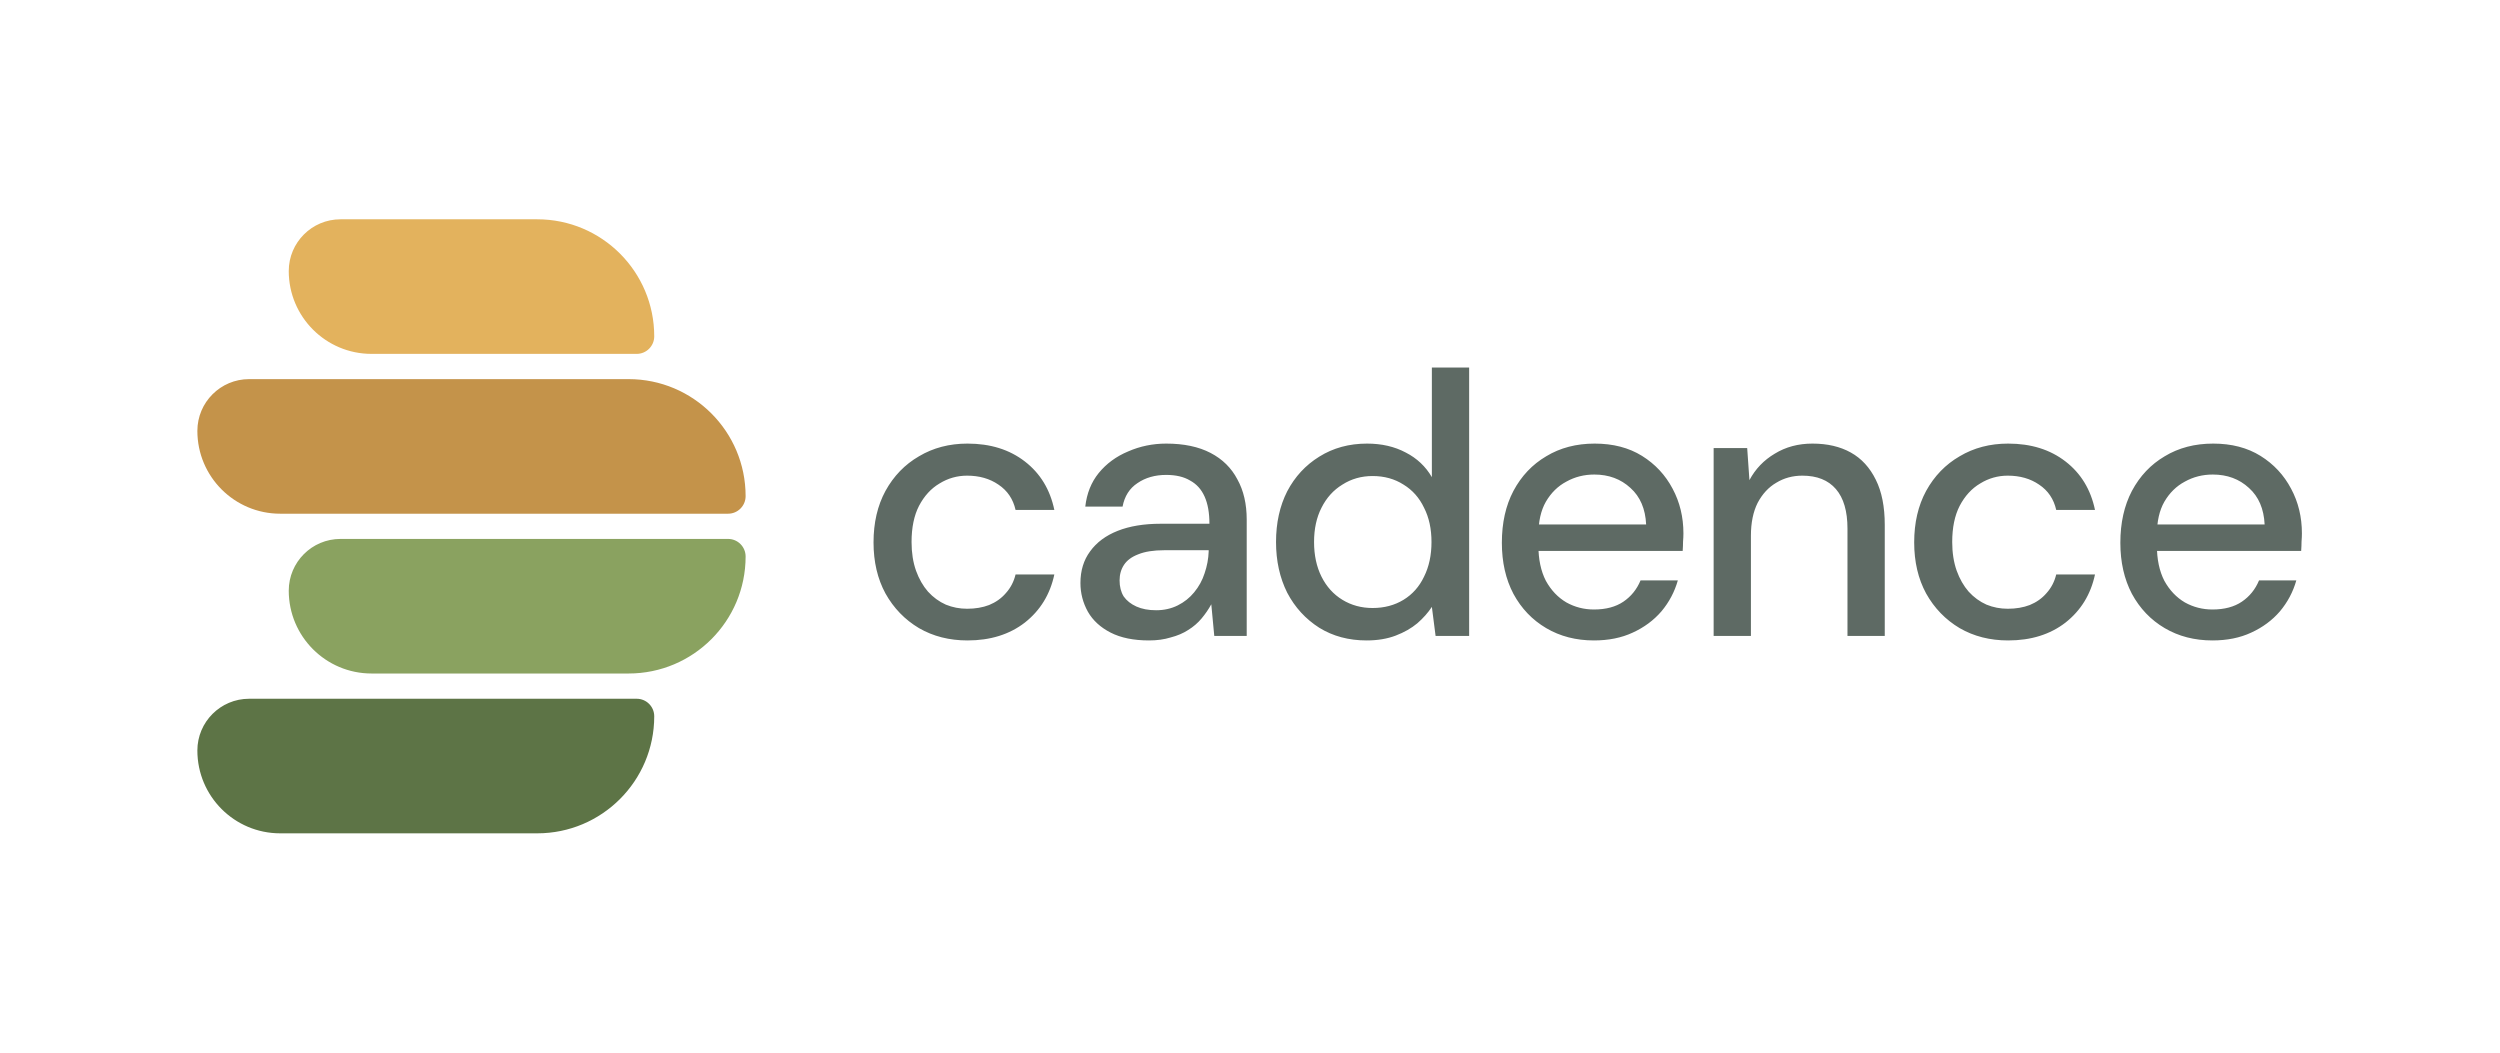 <svg width="114" height="48" viewBox="0 0 114 48" fill="none" xmlns="http://www.w3.org/2000/svg">
<path d="M44.117 29.204C43.29 29.204 42.553 29.017 41.907 28.643C41.261 28.258 40.751 27.731 40.377 27.062C40.014 26.393 39.833 25.617 39.833 24.733C39.833 23.838 40.014 23.056 40.377 22.387C40.751 21.707 41.261 21.18 41.907 20.806C42.553 20.421 43.29 20.228 44.117 20.228C45.16 20.228 46.032 20.5 46.735 21.044C47.438 21.588 47.885 22.325 48.078 23.254H46.31C46.197 22.755 45.936 22.37 45.528 22.098C45.131 21.826 44.655 21.69 44.1 21.69C43.647 21.69 43.227 21.809 42.842 22.047C42.457 22.274 42.145 22.614 41.907 23.067C41.68 23.509 41.567 24.059 41.567 24.716C41.567 25.203 41.635 25.64 41.771 26.025C41.907 26.399 42.088 26.716 42.315 26.977C42.553 27.238 42.825 27.436 43.131 27.572C43.437 27.697 43.76 27.759 44.1 27.759C44.474 27.759 44.808 27.702 45.103 27.589C45.409 27.464 45.664 27.283 45.868 27.045C46.083 26.807 46.231 26.524 46.31 26.195H48.078C47.885 27.102 47.438 27.833 46.735 28.388C46.032 28.932 45.16 29.204 44.117 29.204ZM52.396 29.204C51.694 29.204 51.11 29.085 50.645 28.847C50.181 28.609 49.835 28.292 49.608 27.895C49.382 27.487 49.268 27.051 49.268 26.586C49.268 26.019 49.416 25.538 49.71 25.141C50.005 24.733 50.424 24.421 50.968 24.206C51.512 23.991 52.164 23.883 52.923 23.883H55.15C55.15 23.384 55.077 22.971 54.929 22.642C54.782 22.313 54.561 22.07 54.266 21.911C53.983 21.741 53.62 21.656 53.178 21.656C52.668 21.656 52.232 21.781 51.869 22.03C51.507 22.268 51.28 22.625 51.189 23.101H49.489C49.557 22.5 49.761 21.99 50.101 21.571C50.453 21.14 50.9 20.812 51.444 20.585C51.988 20.347 52.566 20.228 53.178 20.228C53.983 20.228 54.657 20.37 55.201 20.653C55.745 20.936 56.153 21.339 56.425 21.86C56.709 22.37 56.85 22.982 56.85 23.696V29H55.371L55.235 27.555C55.111 27.782 54.963 27.997 54.793 28.201C54.623 28.405 54.419 28.581 54.181 28.728C53.955 28.875 53.688 28.989 53.382 29.068C53.087 29.159 52.759 29.204 52.396 29.204ZM52.719 27.827C53.082 27.827 53.41 27.753 53.705 27.606C54 27.459 54.249 27.26 54.453 27.011C54.669 26.75 54.827 26.461 54.929 26.144C55.042 25.815 55.105 25.481 55.116 25.141V25.09H53.093C52.606 25.09 52.209 25.152 51.903 25.277C51.608 25.39 51.393 25.549 51.257 25.753C51.121 25.957 51.053 26.195 51.053 26.467C51.053 26.75 51.115 26.994 51.24 27.198C51.376 27.391 51.569 27.544 51.818 27.657C52.068 27.77 52.368 27.827 52.719 27.827ZM62.318 29.204C61.502 29.204 60.782 29.011 60.159 28.626C59.536 28.229 59.048 27.697 58.697 27.028C58.357 26.348 58.187 25.577 58.187 24.716C58.187 23.843 58.357 23.073 58.697 22.404C59.048 21.735 59.536 21.208 60.159 20.823C60.794 20.426 61.519 20.228 62.335 20.228C63.004 20.228 63.593 20.364 64.103 20.636C64.613 20.897 65.01 21.271 65.293 21.758V16.76H66.993V29H65.463L65.293 27.674C65.123 27.935 64.902 28.184 64.63 28.422C64.358 28.649 64.029 28.836 63.644 28.983C63.259 29.13 62.817 29.204 62.318 29.204ZM62.59 27.725C63.123 27.725 63.593 27.6 64.001 27.351C64.409 27.102 64.721 26.75 64.936 26.297C65.163 25.844 65.276 25.317 65.276 24.716C65.276 24.115 65.163 23.594 64.936 23.152C64.721 22.699 64.409 22.347 64.001 22.098C63.593 21.837 63.123 21.707 62.59 21.707C62.08 21.707 61.621 21.837 61.213 22.098C60.805 22.347 60.488 22.699 60.261 23.152C60.034 23.594 59.921 24.115 59.921 24.716C59.921 25.317 60.034 25.844 60.261 26.297C60.488 26.75 60.805 27.102 61.213 27.351C61.621 27.6 62.08 27.725 62.59 27.725ZM72.684 29.204C71.868 29.204 71.142 29.017 70.508 28.643C69.873 28.269 69.374 27.748 69.012 27.079C68.66 26.41 68.485 25.634 68.485 24.75C68.485 23.843 68.66 23.056 69.012 22.387C69.374 21.707 69.873 21.18 70.508 20.806C71.142 20.421 71.879 20.228 72.718 20.228C73.556 20.228 74.276 20.415 74.877 20.789C75.477 21.163 75.942 21.662 76.271 22.285C76.599 22.897 76.764 23.577 76.764 24.325C76.764 24.438 76.758 24.563 76.747 24.699C76.747 24.824 76.741 24.965 76.73 25.124H69.726V23.917H75.064C75.03 23.203 74.792 22.648 74.35 22.251C73.908 21.843 73.358 21.639 72.701 21.639C72.236 21.639 71.811 21.747 71.426 21.962C71.04 22.166 70.729 22.472 70.491 22.88C70.264 23.277 70.151 23.781 70.151 24.393V24.869C70.151 25.504 70.264 26.042 70.491 26.484C70.729 26.915 71.04 27.243 71.426 27.47C71.811 27.685 72.23 27.793 72.684 27.793C73.228 27.793 73.675 27.674 74.027 27.436C74.378 27.198 74.639 26.875 74.809 26.467H76.509C76.361 26.988 76.112 27.459 75.761 27.878C75.409 28.286 74.973 28.609 74.452 28.847C73.942 29.085 73.352 29.204 72.684 29.204ZM78.142 29V20.432H79.672L79.774 21.894C80.046 21.384 80.432 20.982 80.93 20.687C81.429 20.381 82.001 20.228 82.647 20.228C83.327 20.228 83.911 20.364 84.398 20.636C84.886 20.908 85.265 21.322 85.537 21.877C85.809 22.421 85.945 23.107 85.945 23.934V29H84.245V24.104C84.245 23.311 84.07 22.71 83.718 22.302C83.367 21.894 82.857 21.69 82.188 21.69C81.746 21.69 81.35 21.798 80.998 22.013C80.647 22.217 80.364 22.523 80.148 22.931C79.944 23.339 79.842 23.838 79.842 24.427V29H78.142ZM91.571 29.204C90.744 29.204 90.007 29.017 89.361 28.643C88.715 28.258 88.205 27.731 87.831 27.062C87.468 26.393 87.287 25.617 87.287 24.733C87.287 23.838 87.468 23.056 87.831 22.387C88.205 21.707 88.715 21.18 89.361 20.806C90.007 20.421 90.744 20.228 91.571 20.228C92.614 20.228 93.486 20.5 94.189 21.044C94.892 21.588 95.339 22.325 95.532 23.254H93.764C93.651 22.755 93.39 22.37 92.982 22.098C92.585 21.826 92.109 21.69 91.554 21.69C91.101 21.69 90.681 21.809 90.296 22.047C89.911 22.274 89.599 22.614 89.361 23.067C89.134 23.509 89.021 24.059 89.021 24.716C89.021 25.203 89.089 25.64 89.225 26.025C89.361 26.399 89.542 26.716 89.769 26.977C90.007 27.238 90.279 27.436 90.585 27.572C90.891 27.697 91.214 27.759 91.554 27.759C91.928 27.759 92.262 27.702 92.557 27.589C92.863 27.464 93.118 27.283 93.322 27.045C93.537 26.807 93.685 26.524 93.764 26.195H95.532C95.339 27.102 94.892 27.833 94.189 28.388C93.486 28.932 92.614 29.204 91.571 29.204ZM100.887 29.204C100.071 29.204 99.346 29.017 98.711 28.643C98.076 28.269 97.578 27.748 97.215 27.079C96.864 26.41 96.688 25.634 96.688 24.75C96.688 23.843 96.864 23.056 97.215 22.387C97.578 21.707 98.076 21.18 98.711 20.806C99.346 20.421 100.082 20.228 100.921 20.228C101.76 20.228 102.479 20.415 103.08 20.789C103.681 21.163 104.145 21.662 104.474 22.285C104.803 22.897 104.967 23.577 104.967 24.325C104.967 24.438 104.961 24.563 104.95 24.699C104.95 24.824 104.944 24.965 104.933 25.124H97.929V23.917H103.267C103.233 23.203 102.995 22.648 102.553 22.251C102.111 21.843 101.561 21.639 100.904 21.639C100.439 21.639 100.014 21.747 99.629 21.962C99.244 22.166 98.932 22.472 98.694 22.88C98.467 23.277 98.354 23.781 98.354 24.393V24.869C98.354 25.504 98.467 26.042 98.694 26.484C98.932 26.915 99.244 27.243 99.629 27.47C100.014 27.685 100.434 27.793 100.887 27.793C101.431 27.793 101.879 27.674 102.23 27.436C102.581 27.198 102.842 26.875 103.012 26.467H104.712C104.565 26.988 104.315 27.459 103.964 27.878C103.613 28.286 103.176 28.609 102.655 28.847C102.145 29.085 101.556 29.204 100.887 29.204Z" fill="#5E6A64"/>
<path d="M9 34.223C9 32.92 10.057 31.863 11.36 31.863H29.033C29.475 31.863 29.833 32.221 29.833 32.663C29.833 35.611 27.444 38 24.497 38H12.777C10.691 38 9 36.309 9 34.223Z" fill="#5D7446"/>
<path d="M13.167 26.936C13.167 25.632 14.223 24.575 15.527 24.575H33.2C33.642 24.575 34 24.934 34 25.376C34 28.323 31.611 30.712 28.663 30.712H16.943C14.857 30.712 13.167 29.021 13.167 26.936Z" fill="#8AA260"/>
<path d="M9 19.648C9 18.345 10.057 17.288 11.36 17.288H28.663C31.611 17.288 34 19.677 34 22.624C34 23.066 33.642 23.425 33.2 23.425H12.777C10.691 23.425 9 21.734 9 19.648Z" fill="#C4934A"/>
<path d="M13.167 12.36C13.167 11.057 14.223 10 15.527 10H24.497C27.444 10 29.833 12.389 29.833 15.336C29.833 15.779 29.475 16.137 29.033 16.137H16.943C14.857 16.137 13.167 14.446 13.167 12.36Z" fill="#E3B25D"/>
</svg>
